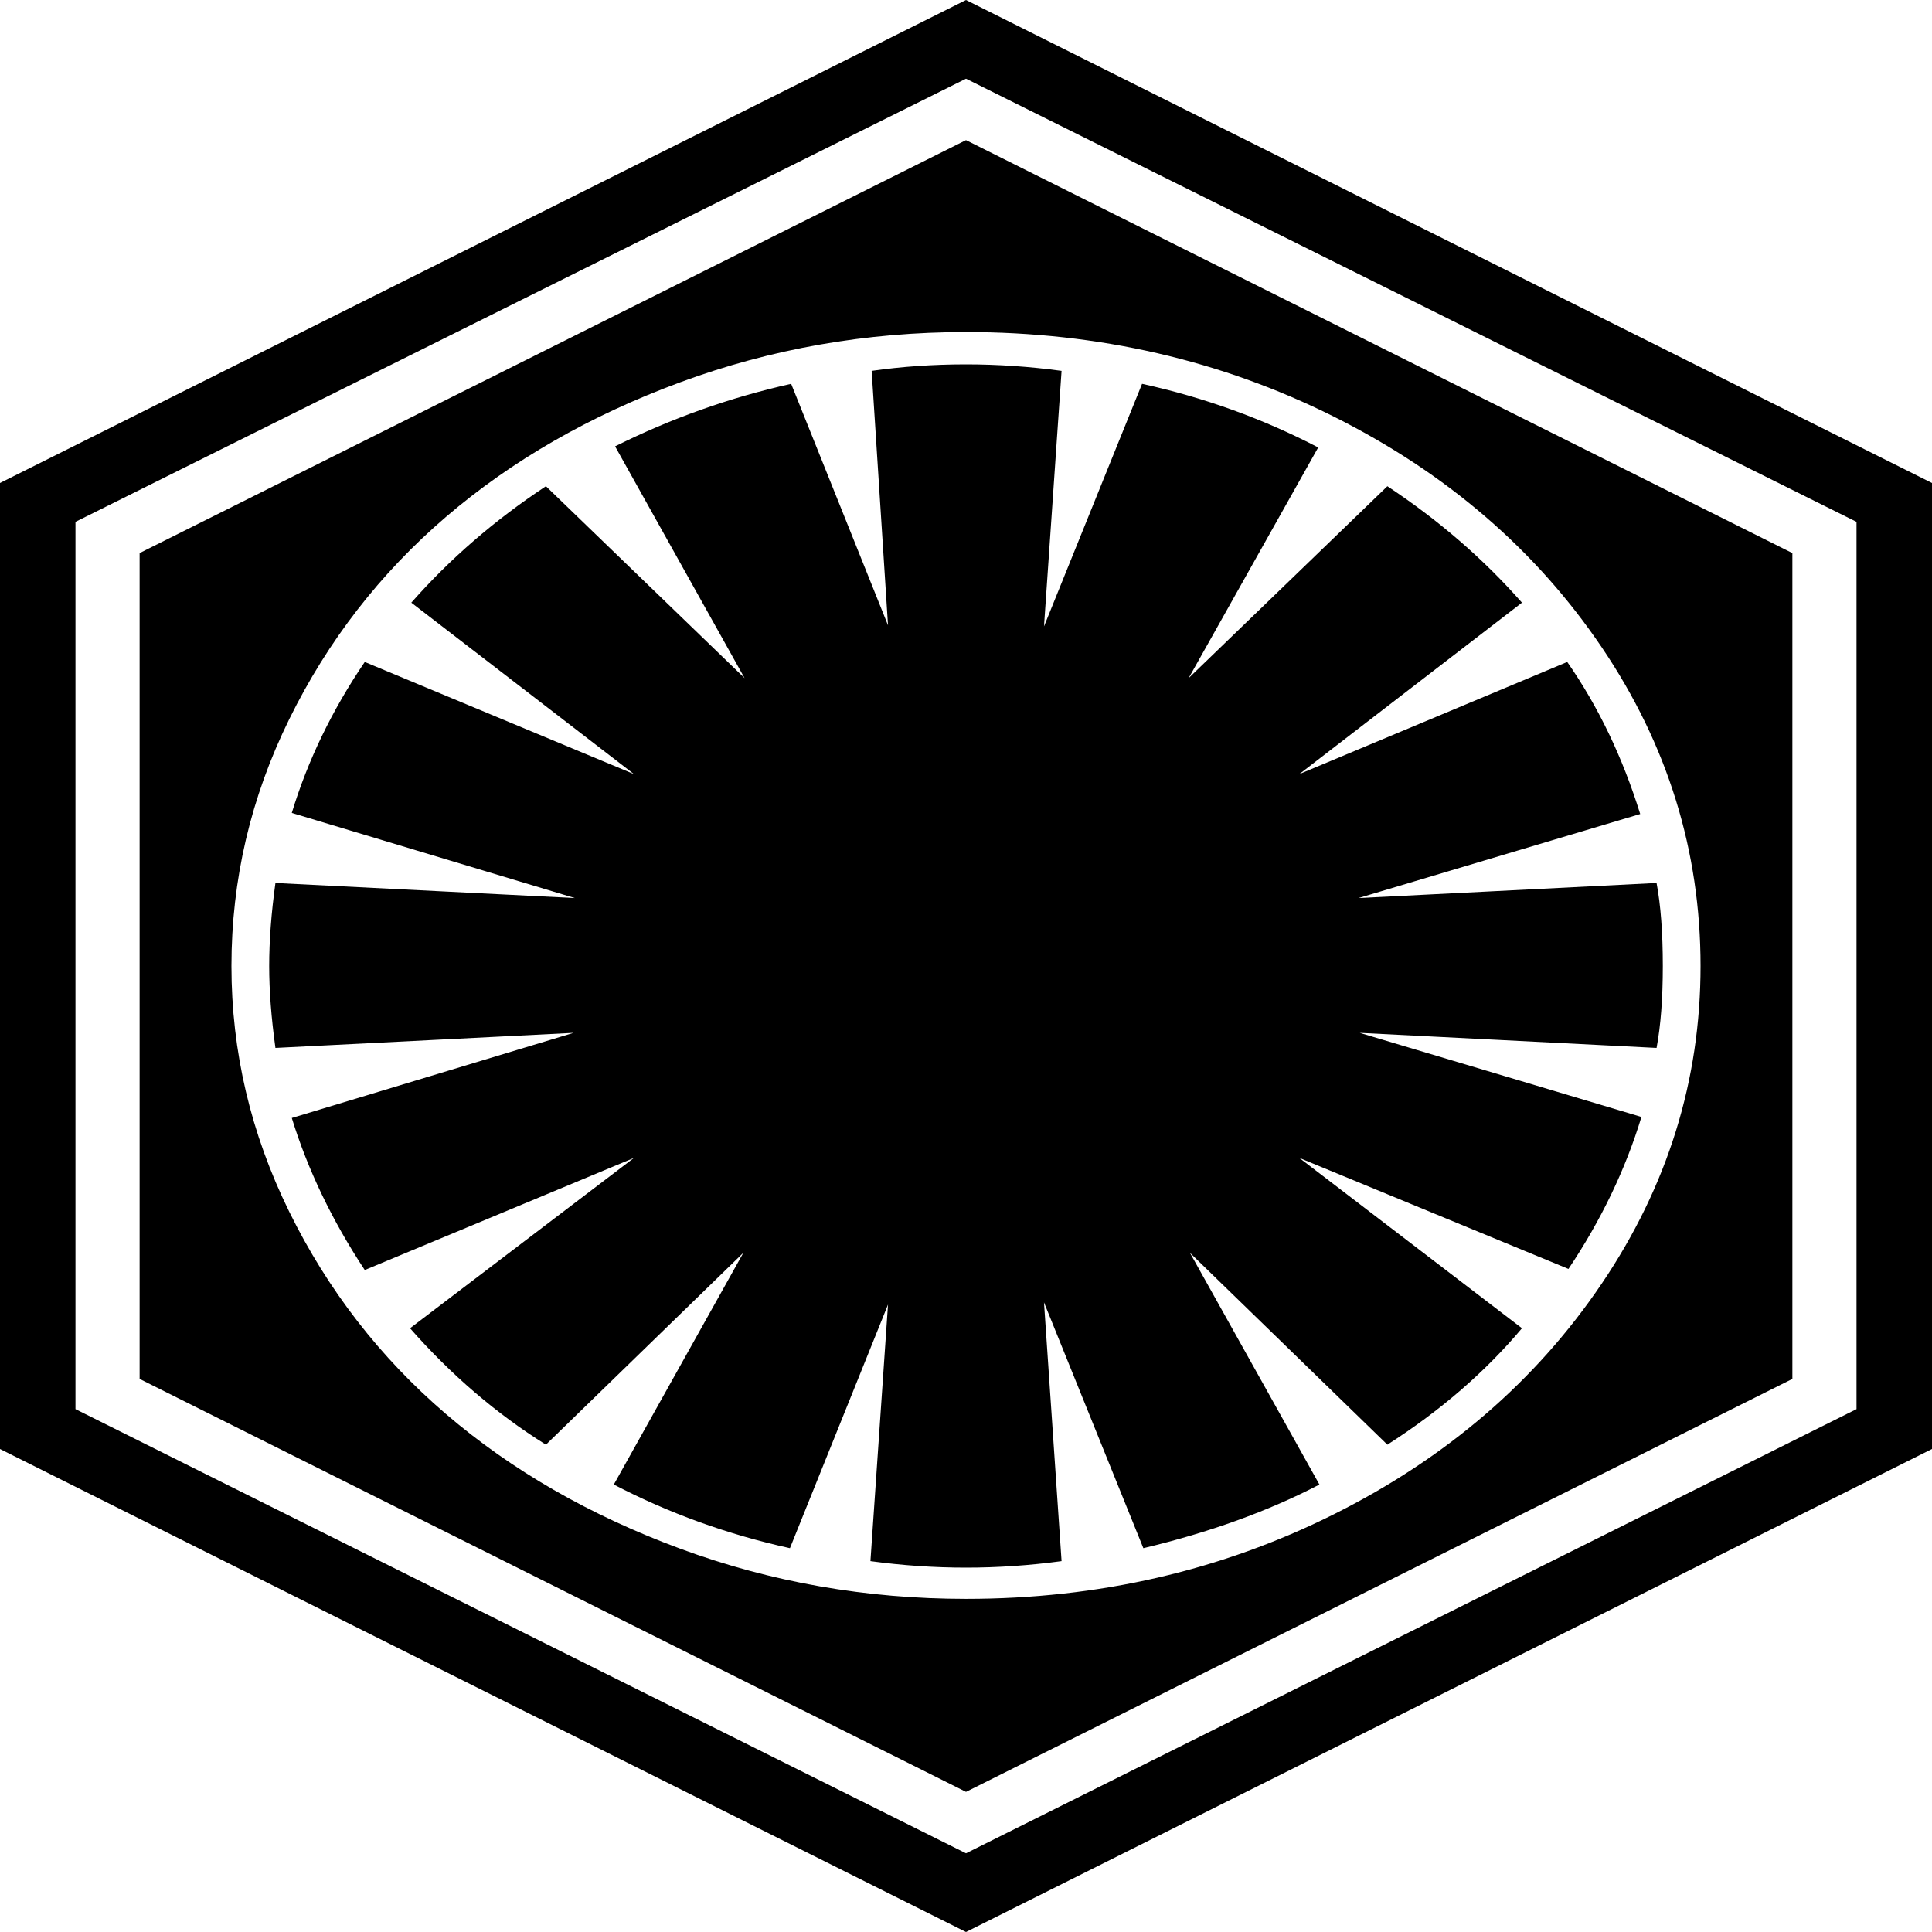 ﻿<?xml version="1.0" encoding="utf-8"?>
<svg version="1.1" xmlns:xlink="http://www.w3.org/1999/xlink" width="30px" height="30px" xmlns="http://www.w3.org/2000/svg">
  <g transform="matrix(1 0 0 1 -7 -10 )">
    <path d="M 25.723 13.711  C 25.788 14.057  25.82 14.487  25.82 15  C 25.82 15.502  25.788 15.926  25.723 16.272  L 21.113 16.038  L 25.488 17.344  C 25.241 18.158  24.863 18.945  24.355 19.704  L 20.176 17.98  L 23.633 20.625  C 23.06 21.306  22.363 21.908  21.543 22.433  L 18.477 19.453  L 20.488 23.052  C 19.694 23.465  18.783 23.795  17.754 24.04  L 16.211 20.223  L 16.484 24.241  C 15.99 24.308  15.495 24.342  15 24.342  C 14.505 24.342  14.01 24.308  13.516 24.241  L 13.789 20.257  L 12.266 24.04  C 11.302 23.828  10.391 23.499  9.531 23.052  L 11.543 19.453  L 8.477 22.433  C 7.708 21.953  7.005 21.35  6.367 20.625  L 9.844 17.98  L 5.664 19.721  C 5.156 18.951  4.779 18.164  4.531 17.36  L 8.906 16.038  L 4.277 16.272  C 4.212 15.804  4.18 15.379  4.18 15  C 4.18 14.609  4.212 14.18  4.277 13.711  L 8.926 13.945  L 4.531 12.623  C 4.779 11.808  5.156 11.027  5.664 10.279  L 9.844 12.02  L 6.387 9.358  C 6.986 8.677  7.682 8.075  8.477 7.55  L 11.562 10.53  L 9.551 6.931  C 10.423 6.496  11.335 6.172  12.285 5.96  L 13.789 9.71  L 13.535 5.759  C 14.004 5.692  14.492 5.658  15 5.658  C 15.495 5.658  15.99 5.692  16.484 5.759  L 16.211 9.727  L 17.734 5.96  C 18.698 6.172  19.609 6.501  20.469 6.948  L 18.457 10.53  L 21.543 7.55  C 22.337 8.075  23.034 8.677  23.633 9.358  L 20.176 12.02  L 24.336 10.279  C 24.818 10.971  25.195 11.758  25.469 12.64  L 21.094 13.945  L 25.723 13.711  Z M 24.873 19.93  C 25.895 18.418  26.406 16.775  26.406 15  C 26.406 13.214  25.895 11.565  24.873 10.053  C 23.851 8.541  22.464 7.347  20.713 6.47  C 18.962 5.594  17.057 5.156  15 5.156  C 13.451 5.156  11.973 5.416  10.566 5.935  C 9.16 6.454  7.946 7.151  6.924 8.027  C 5.902 8.903  5.091 9.95  4.492 11.166  C 3.893 12.383  3.594 13.661  3.594 15  C 3.594 16.328  3.893 17.6  4.492 18.817  C 5.091 20.033  5.902 21.08  6.924 21.956  C 7.946 22.832  9.16 23.53  10.566 24.049  C 11.973 24.568  13.451 24.827  15 24.827  C 17.057 24.827  18.962 24.389  20.713 23.513  C 22.464 22.637  23.851 21.443  24.873 19.93  Z M 15 2.176  L 27.832 8.588  L 27.832 21.412  L 15 27.824  L 2.168 21.412  L 2.168 8.588  L 15 2.176  Z M 1.172 21.881  L 15 28.778  L 28.828 21.881  L 28.828 8.103  L 15 1.222  L 1.172 8.103  L 1.172 21.881  Z M 15 0  L 30 7.5  L 30 22.5  L 15 30  L 0 22.5  L 0 7.5  L 15 0  Z " fill-rule="nonzero" fill="#000000" stroke="none" transform="matrix(1 0 0 1 7 10 )" />
  </g>
</svg>